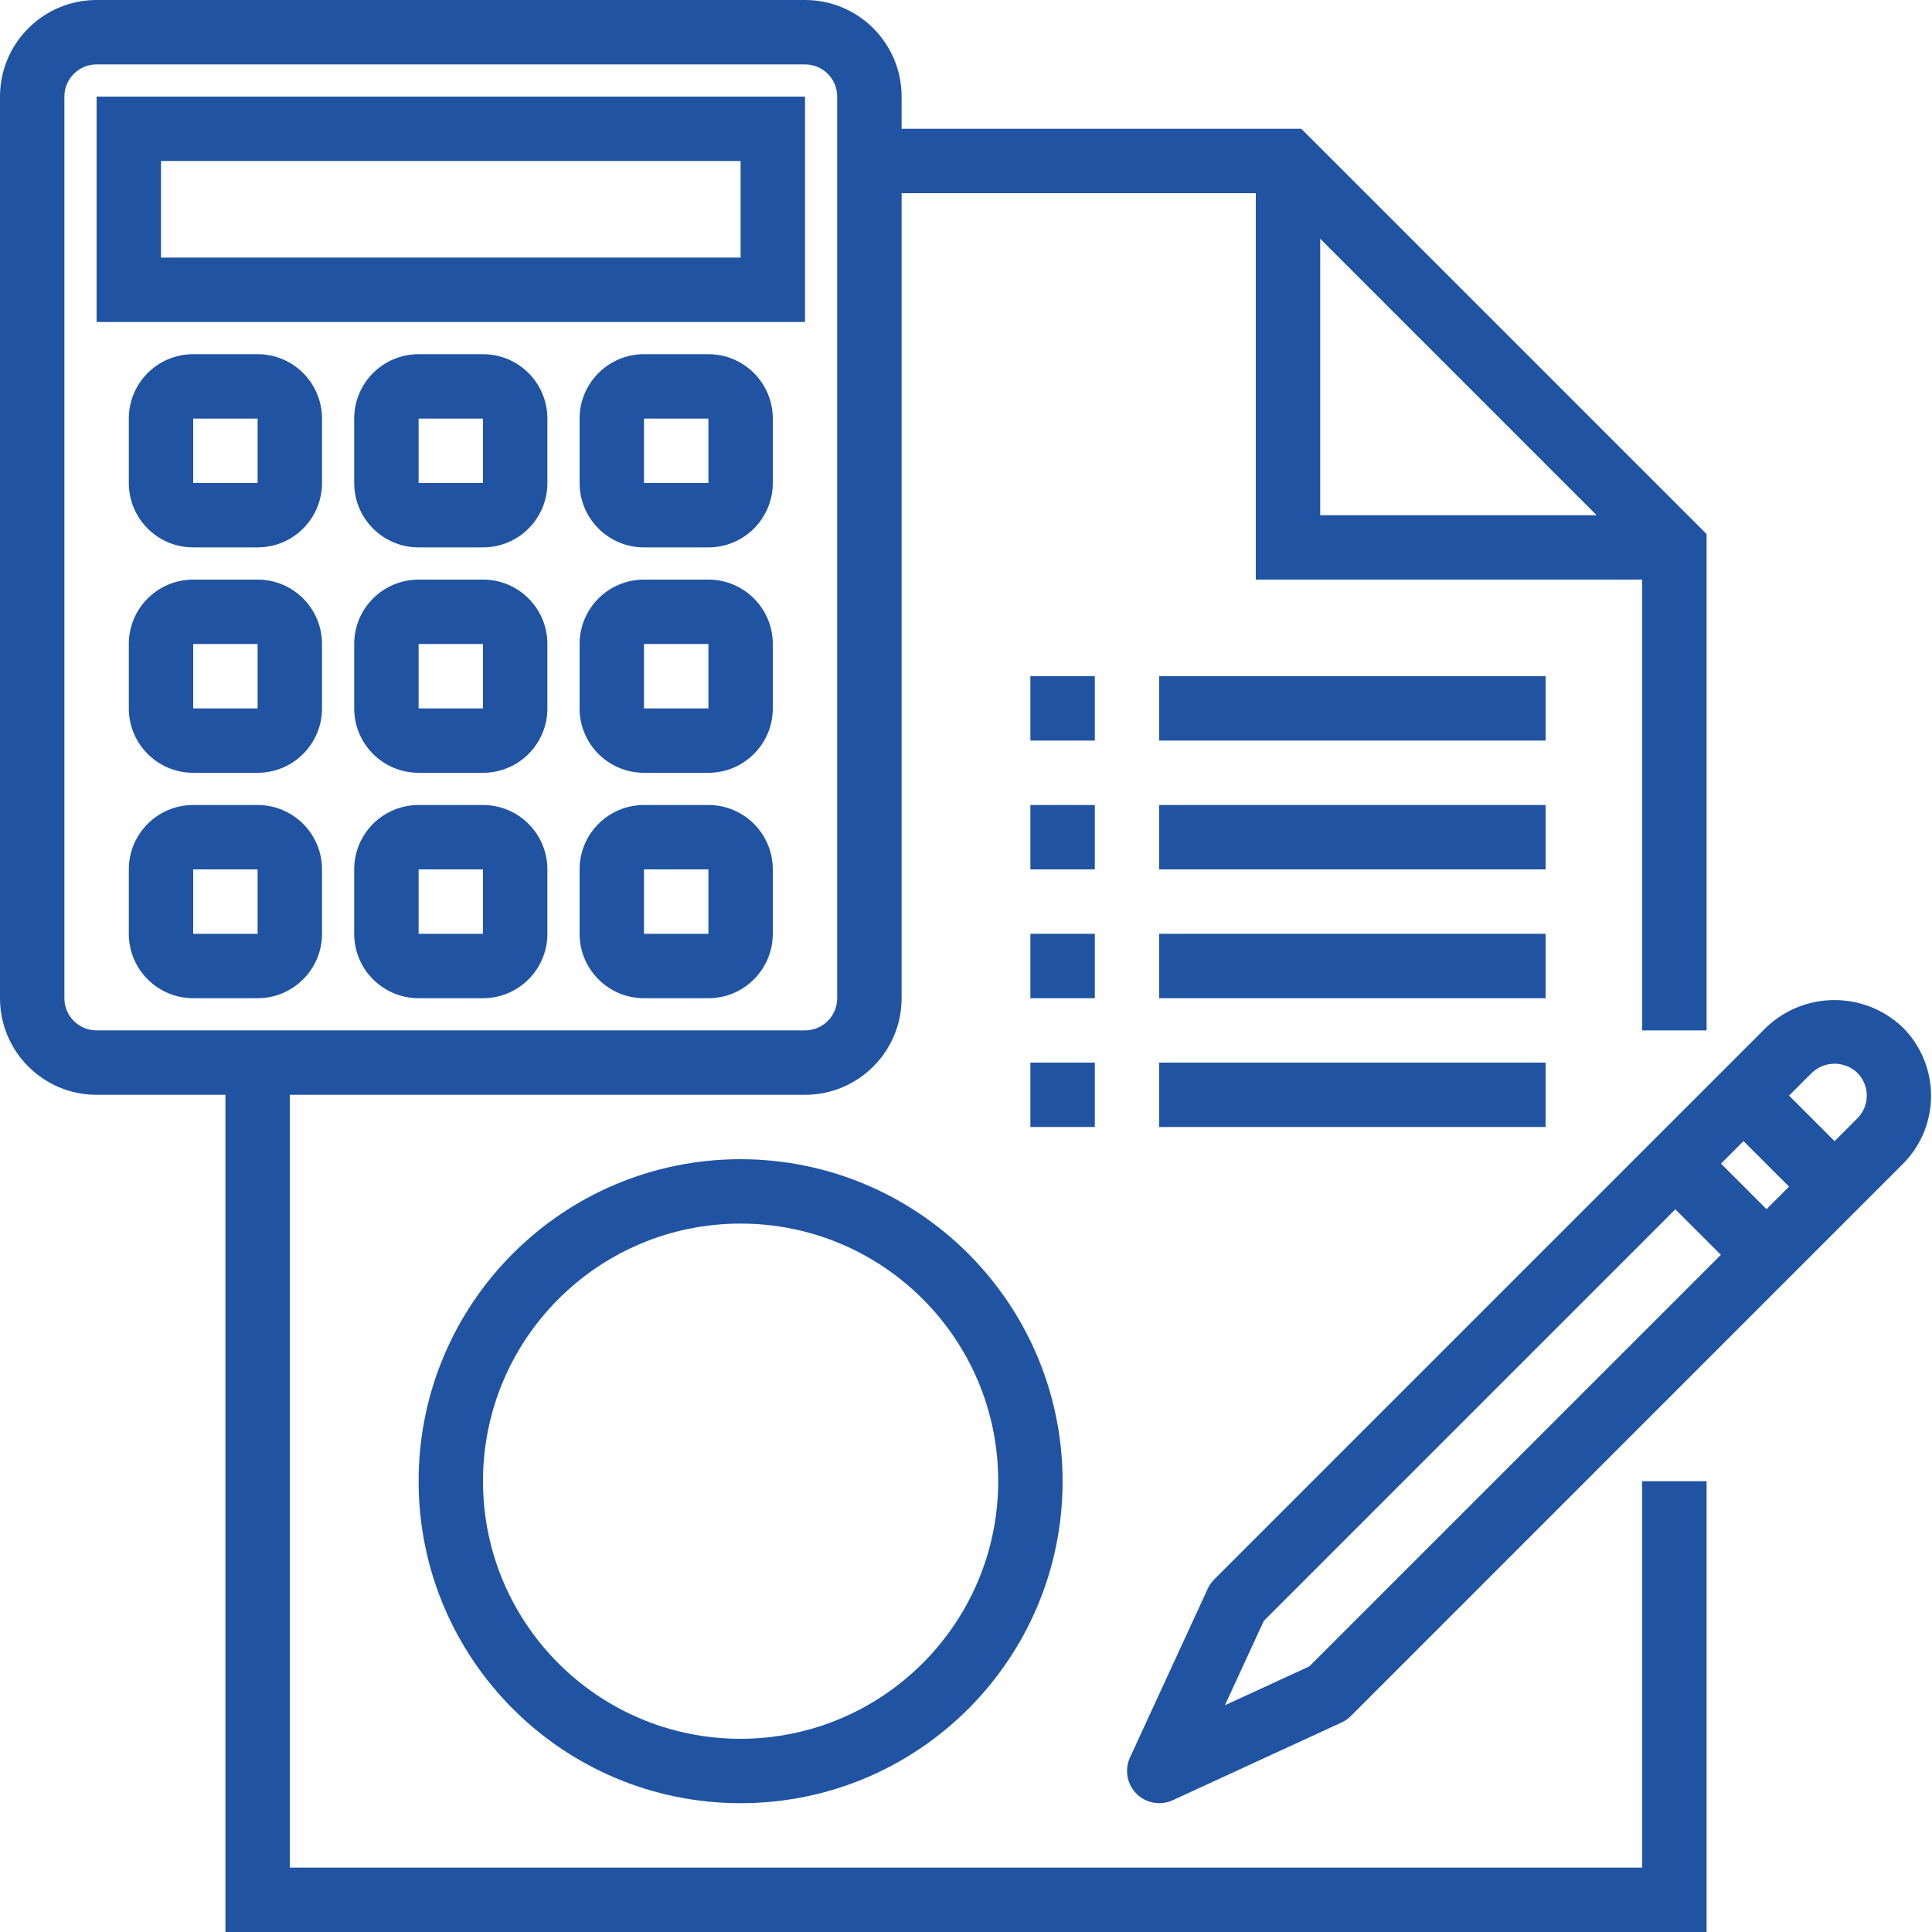 <svg width="70" height="70" viewBox="0 0 70 70" fill="none" xmlns="http://www.w3.org/2000/svg">
<path d="M26.833 42C20.39 42 15.167 47.223 15.167 53.667C15.167 60.11 20.39 65.333 26.833 65.333C33.277 65.333 38.5 60.11 38.5 53.667C38.493 47.226 33.274 42.007 26.833 42ZM26.833 63C21.678 63 17.5 58.822 17.5 53.667C17.5 48.512 21.678 44.333 26.833 44.333C31.988 44.333 36.167 48.512 36.167 53.667C36.161 58.819 31.985 62.994 26.833 63Z" fill="#2054A2"/>
<path d="M59.5 67.667H10.5V39.667H29.167C31.099 39.667 32.667 38.099 32.667 36.167V7H45.5V21H59.5V37.333H61.833V19.35L47.15 4.667H32.667V3.5C32.667 1.567 31.099 0 29.167 0H3.5C1.567 0 0 1.567 0 3.5V36.167C0 38.099 1.567 39.667 3.5 39.667H8.167V70H61.833V53.667H59.5V67.667ZM47.833 8.65L57.85 18.667H47.833V8.65ZM2.333 36.167V3.5C2.333 2.856 2.856 2.333 3.5 2.333H29.167C29.811 2.333 30.333 2.856 30.333 3.5V36.167C30.333 36.811 29.811 37.333 29.167 37.333H3.5C2.856 37.333 2.333 36.811 2.333 36.167Z" fill="#2054A2"/>
<path d="M37.333 29.167H39.667V31.5H37.333V29.167Z" fill="#2054A2"/>
<path d="M42 29.167H56V31.5H42V29.167Z" fill="#2054A2"/>
<path d="M37.333 24.5H39.667V26.833H37.333V24.5Z" fill="#2054A2"/>
<path d="M42 24.5H56V26.833H42V24.5Z" fill="#2054A2"/>
<path d="M37.333 33.833H39.667V36.167H37.333V33.833Z" fill="#2054A2"/>
<path d="M42 33.833H56V36.167H42V33.833Z" fill="#2054A2"/>
<path d="M37.333 38.5H39.667V40.833H37.333V38.5Z" fill="#2054A2"/>
<path d="M42 38.5H56V40.833H42V38.5Z" fill="#2054A2"/>
<path d="M29.167 3.5H3.5V11.667H29.167V3.5ZM26.833 9.333H5.833V5.833H26.833V9.333Z" fill="#2054A2"/>
<path d="M9.333 12.833H7C5.711 12.833 4.667 13.878 4.667 15.167V17.5C4.667 18.789 5.711 19.833 7 19.833H9.333C10.622 19.833 11.667 18.789 11.667 17.5V15.167C11.667 13.878 10.622 12.833 9.333 12.833ZM7 17.5V15.167H9.333V17.5H7Z" fill="#2054A2"/>
<path d="M17.5 12.833H15.167C13.878 12.833 12.833 13.878 12.833 15.167V17.5C12.833 18.789 13.878 19.833 15.167 19.833H17.5C18.789 19.833 19.833 18.789 19.833 17.5V15.167C19.833 13.878 18.789 12.833 17.5 12.833ZM15.167 17.5V15.167H17.5V17.5H15.167Z" fill="#2054A2"/>
<path d="M25.667 12.833H23.333C22.045 12.833 21 13.878 21 15.167V17.5C21 18.789 22.045 19.833 23.333 19.833H25.667C26.955 19.833 28 18.789 28 17.5V15.167C28 13.878 26.955 12.833 25.667 12.833ZM23.333 17.5V15.167H25.667V17.5H23.333Z" fill="#2054A2"/>
<path d="M9.333 21H7C5.711 21 4.667 22.045 4.667 23.333V25.667C4.667 26.955 5.711 28 7 28H9.333C10.622 28 11.667 26.955 11.667 25.667V23.333C11.667 22.045 10.622 21 9.333 21ZM7 25.667V23.333H9.333V25.667H7Z" fill="#2054A2"/>
<path d="M17.5 21H15.167C13.878 21 12.833 22.045 12.833 23.333V25.667C12.833 26.955 13.878 28 15.167 28H17.5C18.789 28 19.833 26.955 19.833 25.667V23.333C19.833 22.045 18.789 21 17.5 21ZM15.167 25.667V23.333H17.5V25.667H15.167Z" fill="#2054A2"/>
<path d="M25.667 21H23.333C22.045 21 21 22.045 21 23.333V25.667C21 26.955 22.045 28 23.333 28H25.667C26.955 28 28 26.955 28 25.667V23.333C28 22.045 26.955 21 25.667 21ZM23.333 25.667V23.333H25.667V25.667H23.333Z" fill="#2054A2"/>
<path d="M9.333 29.167H7C5.711 29.167 4.667 30.211 4.667 31.5V33.833C4.667 35.122 5.711 36.167 7 36.167H9.333C10.622 36.167 11.667 35.122 11.667 33.833V31.5C11.667 30.211 10.622 29.167 9.333 29.167ZM7 33.833V31.5H9.333V33.833H7Z" fill="#2054A2"/>
<path d="M17.5 29.167H15.167C13.878 29.167 12.833 30.211 12.833 31.5V33.833C12.833 35.122 13.878 36.167 15.167 36.167H17.5C18.789 36.167 19.833 35.122 19.833 33.833V31.5C19.833 30.211 18.789 29.167 17.5 29.167ZM15.167 33.833V31.5H17.5V33.833H15.167Z" fill="#2054A2"/>
<path d="M25.667 29.167H23.333C22.045 29.167 21 30.211 21 31.5V33.833C21 35.122 22.045 36.167 23.333 36.167H25.667C26.955 36.167 28 35.122 28 33.833V31.5C28 30.211 26.955 29.167 25.667 29.167ZM23.333 33.833V31.5H25.667V33.833H23.333Z" fill="#2054A2"/>
<path d="M68.94 37.226C67.556 35.904 65.377 35.904 63.992 37.226L43.992 57.226C43.895 57.324 43.816 57.438 43.758 57.563L40.941 63.679C40.738 64.122 40.832 64.646 41.177 64.99C41.522 65.336 42.046 65.43 42.489 65.226L48.605 62.41C48.73 62.352 48.844 62.274 48.942 62.176L68.94 42.176C70.308 40.809 70.308 38.593 68.94 37.226ZM47.438 60.377L44.381 61.785L45.789 58.729L60.701 43.816L62.351 45.465L47.438 60.377ZM64.004 43.81L62.355 42.161L63.171 41.344L64.821 42.994L64.004 43.81ZM67.295 40.521L66.47 41.346L64.82 39.696L65.646 38.871C66.107 38.43 66.833 38.43 67.295 38.871C67.75 39.327 67.75 40.065 67.295 40.521Z" fill="#2054A2"/>
</svg>
